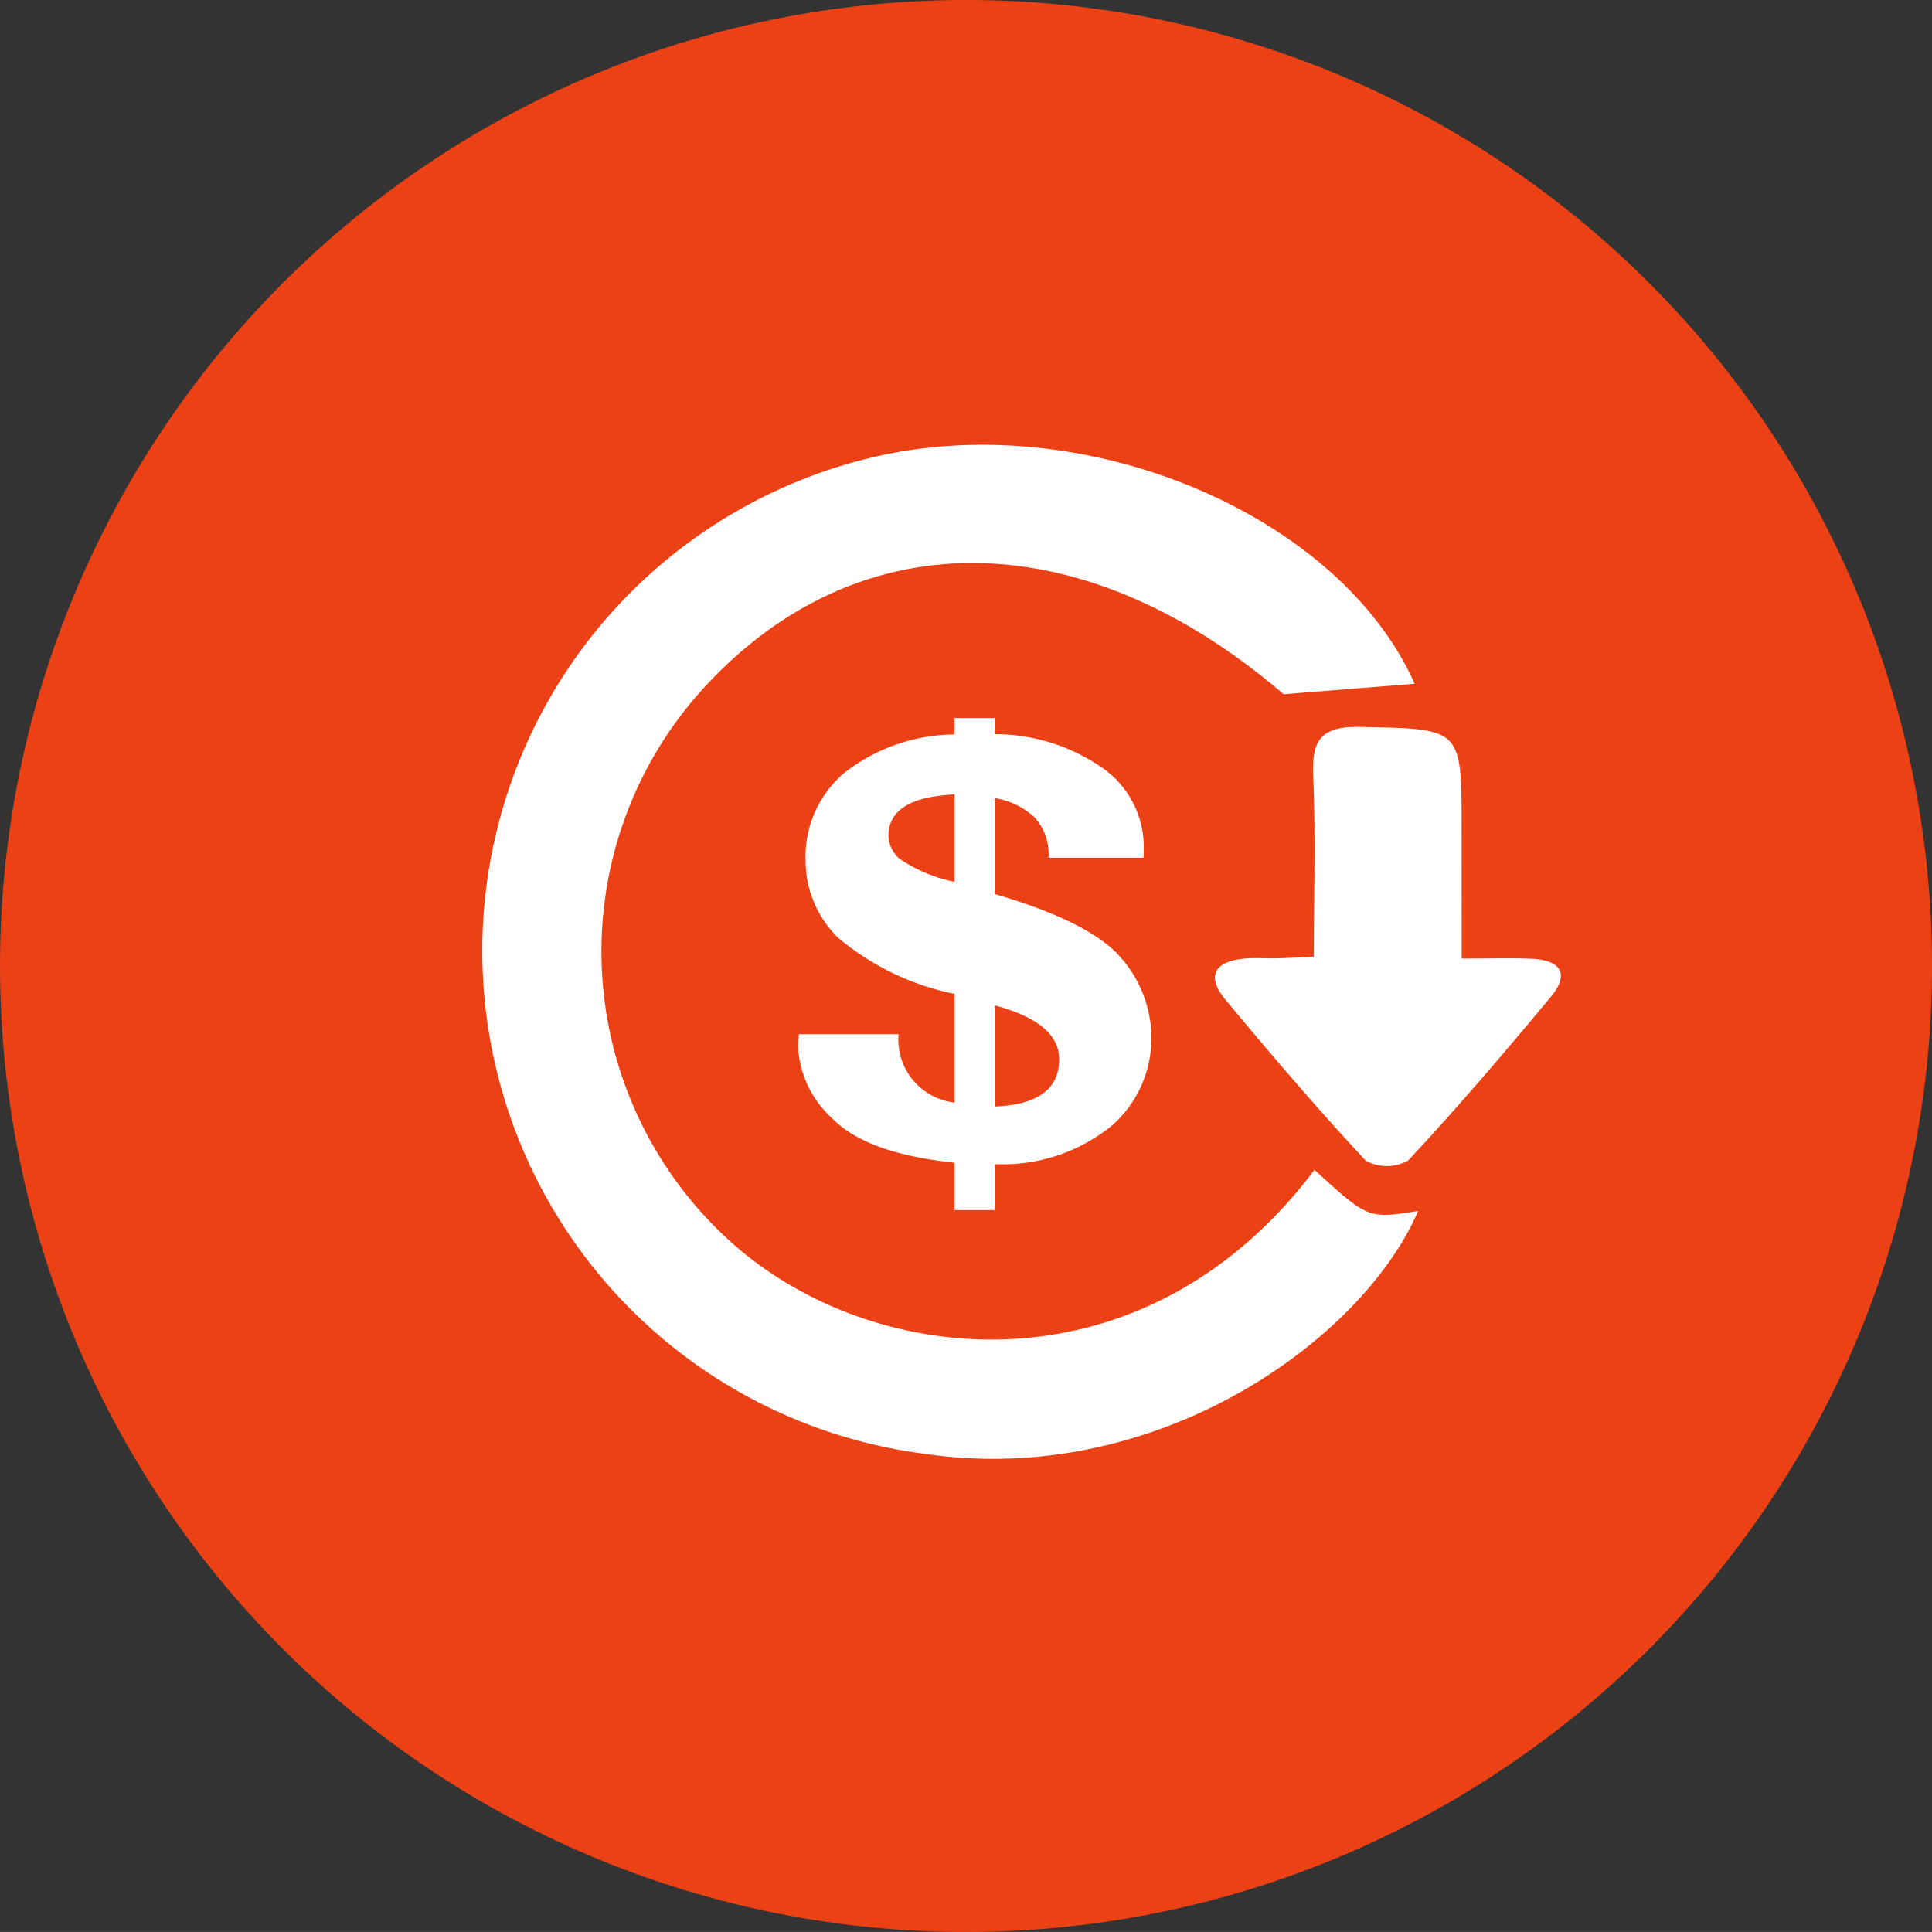 <svg xmlns="http://www.w3.org/2000/svg" width="71.773" height="71.772" viewBox="0 0 71.773 71.772">
  <rect x="0" y="0" width="71.773" height="71.772" fill="#333333" stroke="none"/>
  <g id="Group_82" data-name="Group 82" transform="translate(-37.59 -1031.107)">
    <path id="Path_223" data-name="Path 223" d="M73.477,1102.879h0a35.886,35.886,0,0,1-35.886-35.886h0a35.886,35.886,0,0,1,35.886-35.886h0a35.886,35.886,0,0,1,35.886,35.886h0A35.886,35.886,0,0,1,73.477,1102.879Z" fill="#ec4115"/>
    <g id="Group_37" data-name="Group 37">
      <g id="Group_35" data-name="Group 35">
        <path id="Path_224" data-name="Path 224" d="M86.422,1074.567c1.993,1.821,1.993,1.821,3.852,1.527-2.062,4.79-9.715,10.321-18.4,9.013a18.84,18.84,0,0,1-1.761-37.035c7.823-1.81,17.223,2.138,20.032,8.437l-4.868.388c-7.5-6.436-15.916-6.537-21.694-.066a14.512,14.512,0,0,0,.943,20.216C69.7,1081.936,79.95,1083.152,86.422,1074.567Z" fill="#fff"/>
        <path id="Path_225" data-name="Path 225" d="M91.892,1066.718c1.024,0,1.814-.026,2.6.007,1.047.044,1.437.542.71,1.415-1.719,2.065-3.463,4.115-5.3,6.079a1.609,1.609,0,0,1-1.58,0c-1.8-1.925-3.511-3.938-5.2-5.964-.725-.87-.435-1.438.71-1.538.4-.035.8,0,1.194-.009s.778-.034,1.373-.062c0-2.3.068-4.522-.025-6.741-.056-1.345.329-1.822,1.749-1.793,3.765.078,3.766.012,3.766,3.774Z" fill="#fff"/>
      </g>
      <g id="Group_36" data-name="Group 36">
        <path id="Path_226" data-name="Path 226" d="M73.05,1072.067v-4.038a9.715,9.715,0,0,1-4.333-2.092,4.007,4.007,0,0,1-1.2-2.884A4.06,4.06,0,0,1,69,1059.784a6.732,6.732,0,0,1,4.05-1.392v-.61h1.5v.6a7,7,0,0,1,4.061,1.3,3.58,3.58,0,0,1,1.47,2.918c0,.143,0,.268-.011.373h-3.53a2,2,0,0,0-.531-1.515,2.8,2.8,0,0,0-1.459-.7v3.563q3.54,1.041,4.671,2.353a4.531,4.531,0,0,1,1.143,3.009,4.32,4.32,0,0,1-1.448,3.223,6.431,6.431,0,0,1-4.366,1.448v1.708h-1.5V1074.3q-3.27-.339-4.536-1.639a3.85,3.85,0,0,1-1.278-2.693c0-.082.011-.229.034-.441h3.7A2.359,2.359,0,0,0,73.05,1072.067Zm0-8.2v-3.246q-2.456.113-2.455,1.538a1.175,1.175,0,0,0,.407.848A5.583,5.583,0,0,0,73.05,1063.867Zm1.5,4.592v3.755q2.386-.1,2.387-1.753Q76.941,1069.1,74.554,1068.459Z" fill="#fff"/>
      </g>
    </g>
  </g>
</svg>
